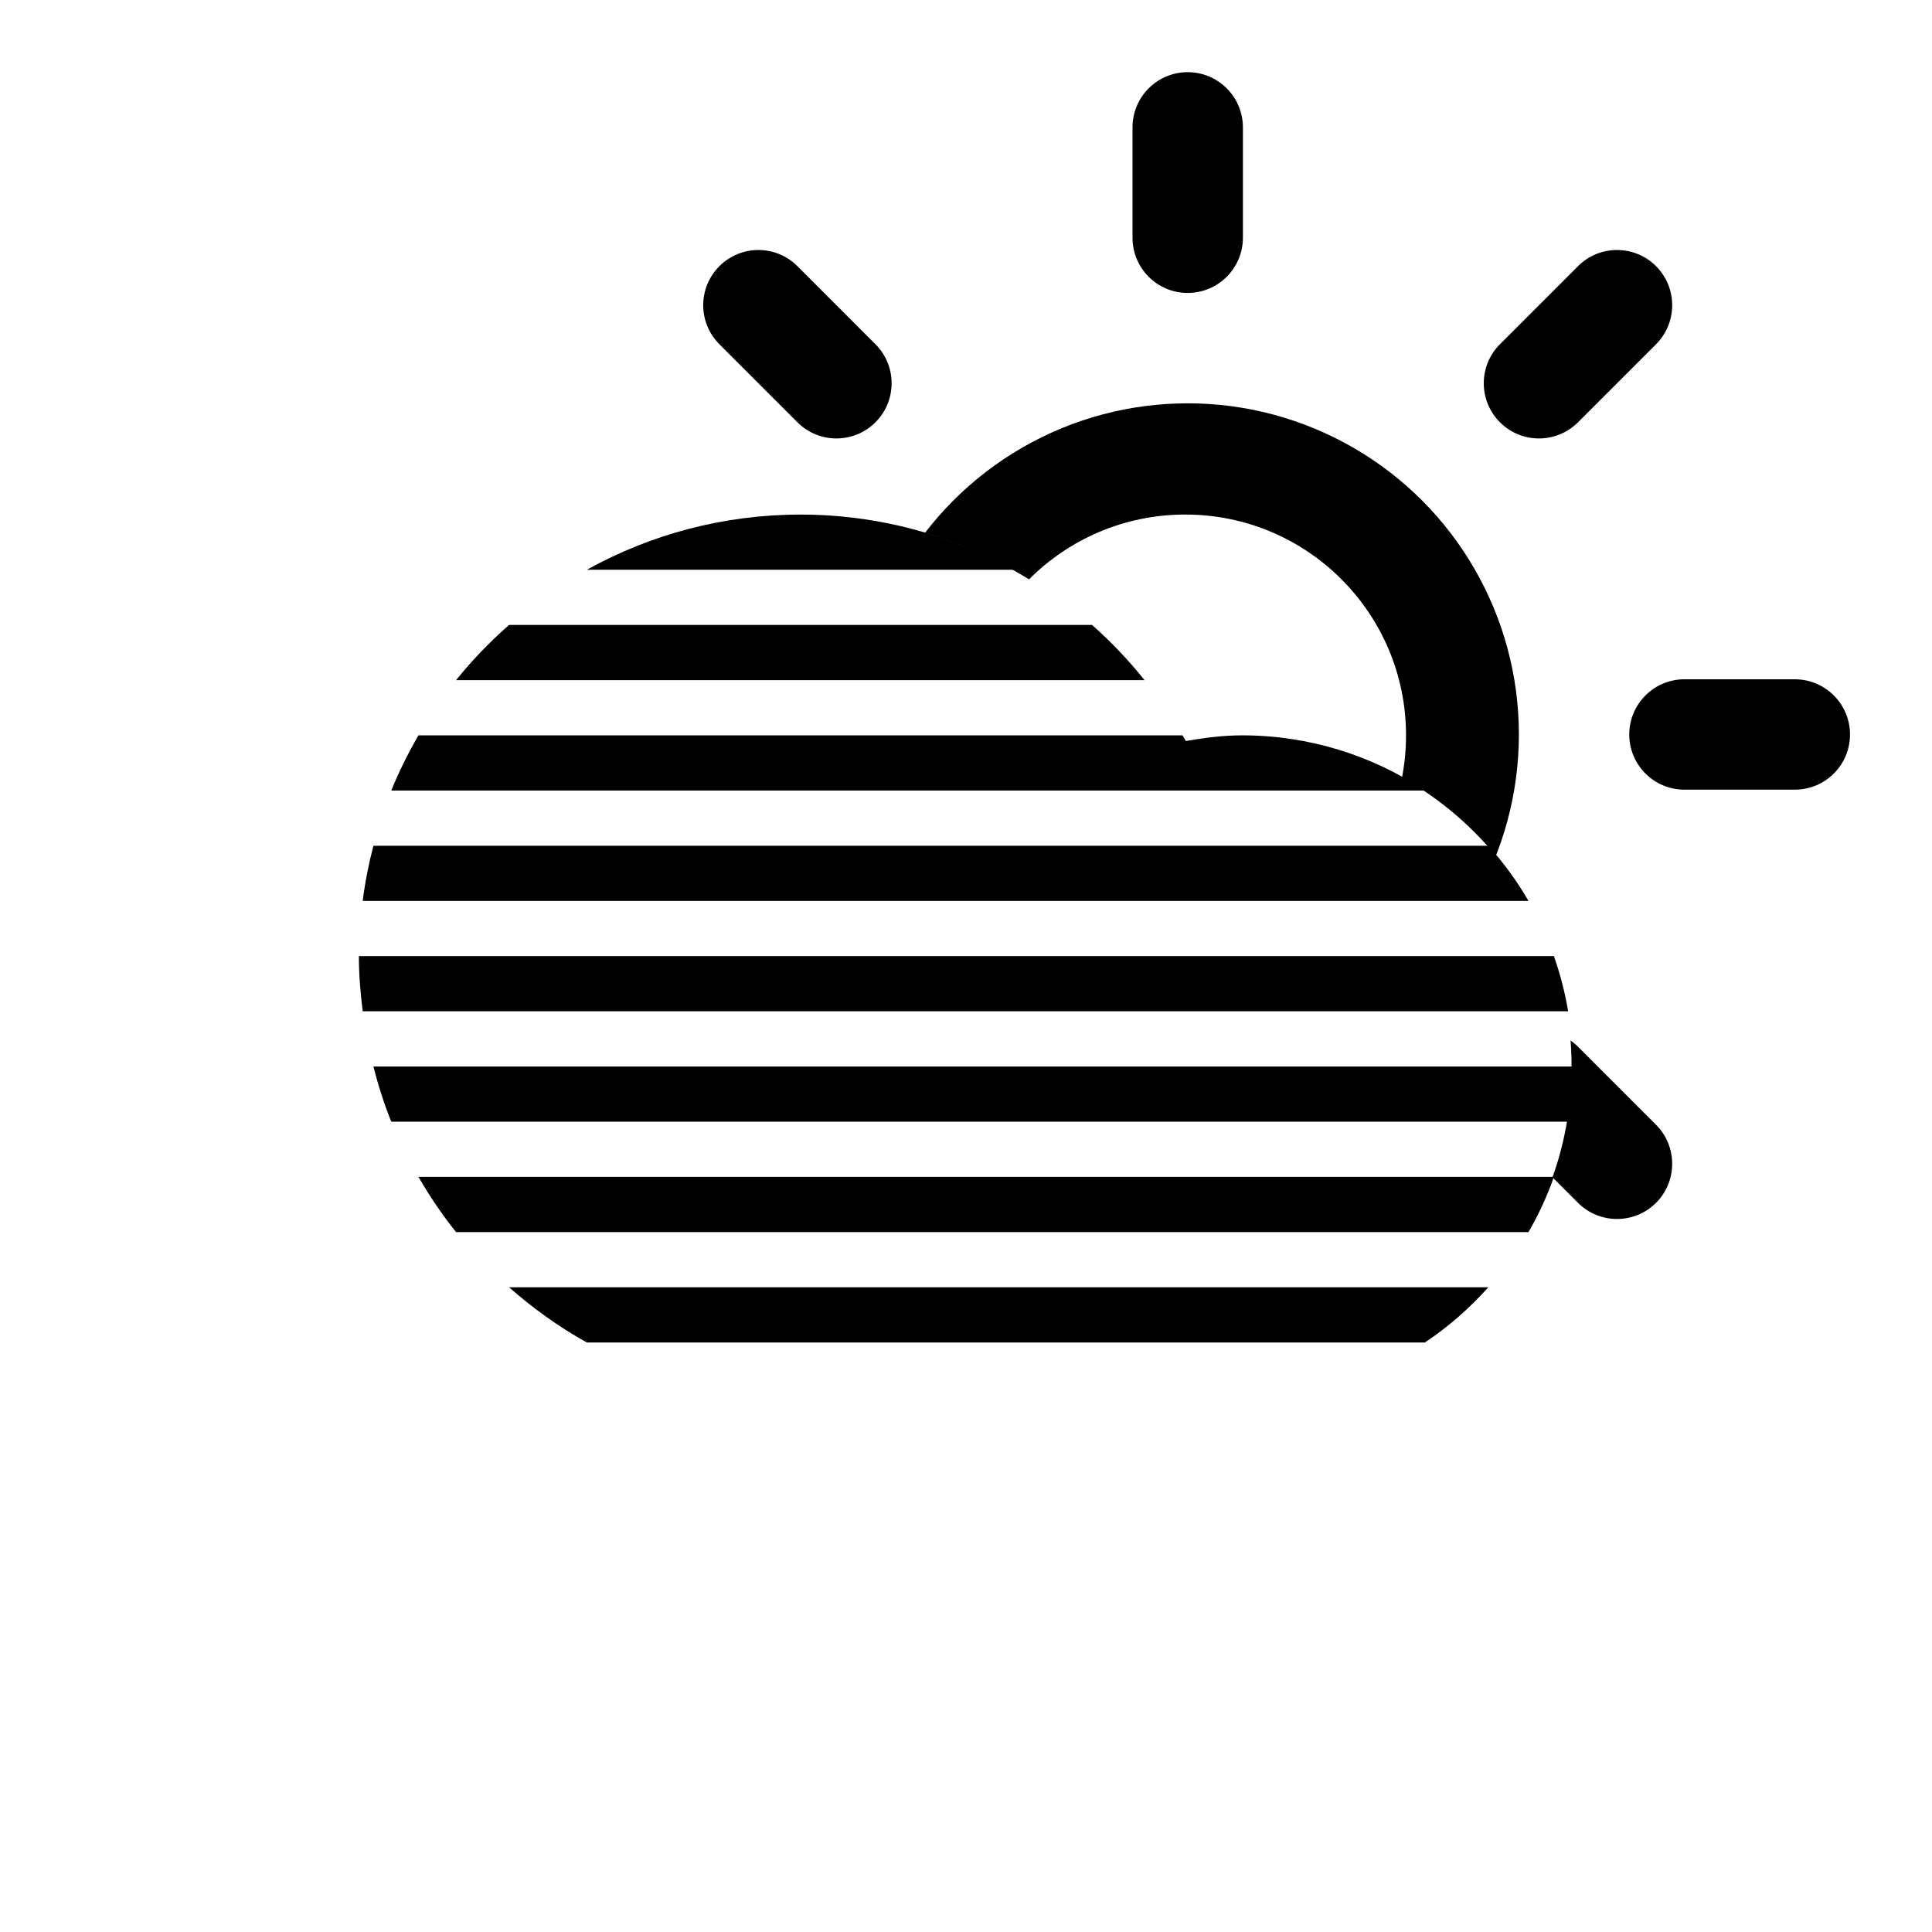  <svg
                version="1.1"
                id="cloudFogSunAlt"
                class="climacon climacon_cloudFogSunAlt"
                viewBox="15 15 70 70">
            <clipPath id="cloudFillClip">
                <path d="M15,15v70h70V15H15z M59.943,61.639c-3.02,0-12.381,0-15.999,0c-6.626,0-11.998-5.371-11.998-11.998c0-6.627,5.372-11.999,11.998-11.999c5.691,0,10.434,3.974,11.665,9.29c1.252-0.81,2.733-1.291,4.334-1.291c4.418,0,8,3.582,8,8C67.943,58.057,64.361,61.639,59.943,61.639z"/>
            </clipPath>
            <clipPath id="sunCloudFillClip">
                <path
                        d="M15,15v70h70V15H15z M57.945,49.641c-4.417,0-8-3.582-8-7.999c0-4.418,3.582-7.999,8-7.999s7.998,3.581,7.998,7.999C65.943,46.059,62.362,49.641,57.945,49.641z"/>
            </clipPath>
            <clipPath id="cloudSunFillClip">
                <path
                        d="M15,15v70h20.947V63.481c-4.778-2.767-8-7.922-8-13.84c0-8.836,7.163-15.998,15.998-15.998c6.004,0,11.229,3.312,13.965,8.203c0.664-0.113,1.338-0.205,2.033-0.205c6.627,0,11.998,5.373,11.998,12c0,5.262-3.394,9.723-8.107,11.341V85H85V15H15z"/>
            </clipPath>
            <g class="climacon_iconWrap climacon_iconWrap-cloudFogSunAlt">
                <g clip-path="url(#cloudSunFillClip)">
                    <g class="climacon_componentWrap climacon_componentWrap-sun climacon_componentWrap-sun_cloud">
                        <g class="climacon_componentWrap climacon_componentWrap_sunSpoke">
                            <path
                                    class="climacon_component climacon_component-stroke climacon_component-stroke_sunSpoke climacon_component-stroke_sunSpoke-north"
                                    d="M80.029,43.611h-3.998c-1.105,0-2-0.896-2-1.999s0.895-2,2-2h3.998c1.104,0,2,0.896,2,2S81.135,43.611,80.029,43.611z"/>
                            <path
                                    class="climacon_component climacon_component-stroke climacon_component-stroke_sunSpoke climacon_component-stroke_sunSpoke-north"
                                    d="M72.174,30.3c-0.781,0.781-2.049,0.781-2.828,0c-0.781-0.781-0.781-2.047,0-2.828l2.828-2.828c0.779-0.781,2.047-0.781,2.828,0c0.779,0.781,0.779,2.047,0,2.828L72.174,30.3z"/>
                            <path
                                    class="climacon_component climacon_component-stroke climacon_component-stroke_sunSpoke climacon_component-stroke_sunSpoke-north"
                                    d="M58.033,25.614c-1.105,0-2-0.896-2-2v-3.999c0-1.104,0.895-2,2-2c1.104,0,2,0.896,2,2v3.999C60.033,24.718,59.135,25.614,58.033,25.614z"/>
                            <path
                                    class="climacon_component climacon_component-stroke climacon_component-stroke_sunSpoke climacon_component-stroke_sunSpoke-north"
                                    d="M43.892,30.3l-2.827-2.828c-0.781-0.781-0.781-2.047,0-2.828c0.78-0.781,2.047-0.781,2.827,0l2.827,2.828c0.781,0.781,0.781,2.047,0,2.828C45.939,31.081,44.673,31.081,43.892,30.3z"/>
                            <path
                                    class="climacon_component climacon_component-stroke climacon_component-stroke_sunSpoke climacon_component-stroke_sunSpoke-north"
                                    d="M42.033,41.612c0,1.104-0.896,1.999-2,1.999h-4c-1.104,0-1.998-0.896-1.998-1.999s0.896-2,1.998-2h4C41.139,39.612,42.033,40.509,42.033,41.612z"/>
                            <path
                                    class="climacon_component climacon_component-stroke climacon_component-stroke_sunSpoke climacon_component-stroke_sunSpoke-north"
                                    d="M43.892,52.925c0.781-0.78,2.048-0.78,2.827,0c0.781,0.78,0.781,2.047,0,2.828l-2.827,2.827c-0.78,0.781-2.047,0.781-2.827,0c-0.781-0.78-0.781-2.047,0-2.827L43.892,52.925z"/>
                            <path
                                    class="climacon_component climacon_component-stroke climacon_component-stroke_sunSpoke climacon_component-stroke_sunSpoke-north"
                                    d="M58.033,57.61c1.104,0,2,0.895,2,1.999v4c0,1.104-0.896,2-2,2c-1.105,0-2-0.896-2-2v-4C56.033,58.505,56.928,57.61,58.033,57.61z"/>
                            <path
                                    class="climacon_component climacon_component-stroke climacon_component-stroke_sunSpoke climacon_component-stroke_sunSpoke-north"
                                    d="M72.174,52.925l2.828,2.828c0.779,0.78,0.779,2.047,0,2.827c-0.781,0.781-2.049,0.781-2.828,0l-2.828-2.827c-0.781-0.781-0.781-2.048,0-2.828C70.125,52.144,71.391,52.144,72.174,52.925z"/>
                        </g>
                        <g class="climacon_wrapperComponent climacon_wrapperComponent-sunBody" clip-path="url(#sunCloudFillClip)">
                            <circle
                                    class="climacon_component climacon_component-stroke climacon_component-stroke_sunBody"
                                    cx="58.033"
                                    cy="41.612"
                                    r="11.999"/>
                        </g>
                    </g>
                </g>
                <g class="climacon_wrapperComponent climacon_wrapperComponent-Fog">
                    <path
                            class="climacon_component climacon_component-stroke climacon_component-stroke_fogLine"
                            d="M29.177,55.641c-0.262-0.646-0.473-1.314-0.648-2h43.47c0,0.685-0.069,1.349-0.181,2H29.177z"/>
                    <path
                            class="climacon_component climacon_component-stroke climacon_component-stroke_fogLine"
                            d="M36.263,35.643c2.294-1.271,4.93-1.999,7.738-1.999c2.806,0,5.436,0.73,7.728,1.999H36.263z"/>
                    <path
                            class="climacon_component climacon_component-stroke climacon_component-stroke_fogLine"
                            d="M28.142,47.642c0.085-0.682,0.218-1.347,0.387-1.999h40.396c0.552,0.613,1.039,1.281,1.455,1.999H28.142z"/>
                    <path
                            class="climacon_component climacon_component-stroke climacon_component-stroke_fogLine"
                            d="M29.177,43.643c0.281-0.693,0.613-1.359,0.984-2h27.682c0.04,0.068,0.084,0.135,0.123,0.205c0.664-0.114,1.339-0.205,2.033-0.205c2.451,0,4.729,0.738,6.627,2H29.177z"/>
                    <path
                            class="climacon_component climacon_component-stroke climacon_component-stroke_fogLine"
                            d="M31.524,39.643c0.58-0.723,1.225-1.388,1.92-2h21.123c0.689,0.61,1.326,1.28,1.902,2H31.524z"/>
                    <path
                            class="climacon_component climacon_component-stroke climacon_component-stroke_fogLine"
                            d="M71.816,51.641H28.142c-0.082-0.656-0.139-1.32-0.139-1.999h43.298C71.527,50.285,71.702,50.953,71.816,51.641z"/>
                    <path
                            class="climacon_component climacon_component-stroke climacon_component-stroke_fogLine"
                            d="M71.301,57.641c-0.246,0.699-0.555,1.367-0.921,2H31.524c-0.505-0.629-0.957-1.299-1.363-2H71.301z"/>
                    <path
                            class="climacon_component climacon_component-stroke climacon_component-stroke_fogLine"
                            d="M33.444,61.641h35.48c-0.68,0.758-1.447,1.435-2.299,2H36.263C35.247,63.078,34.309,62.4,33.444,61.641z"/>
                </g>
            </g>
        </svg><!--cloudFogSunAlt -->